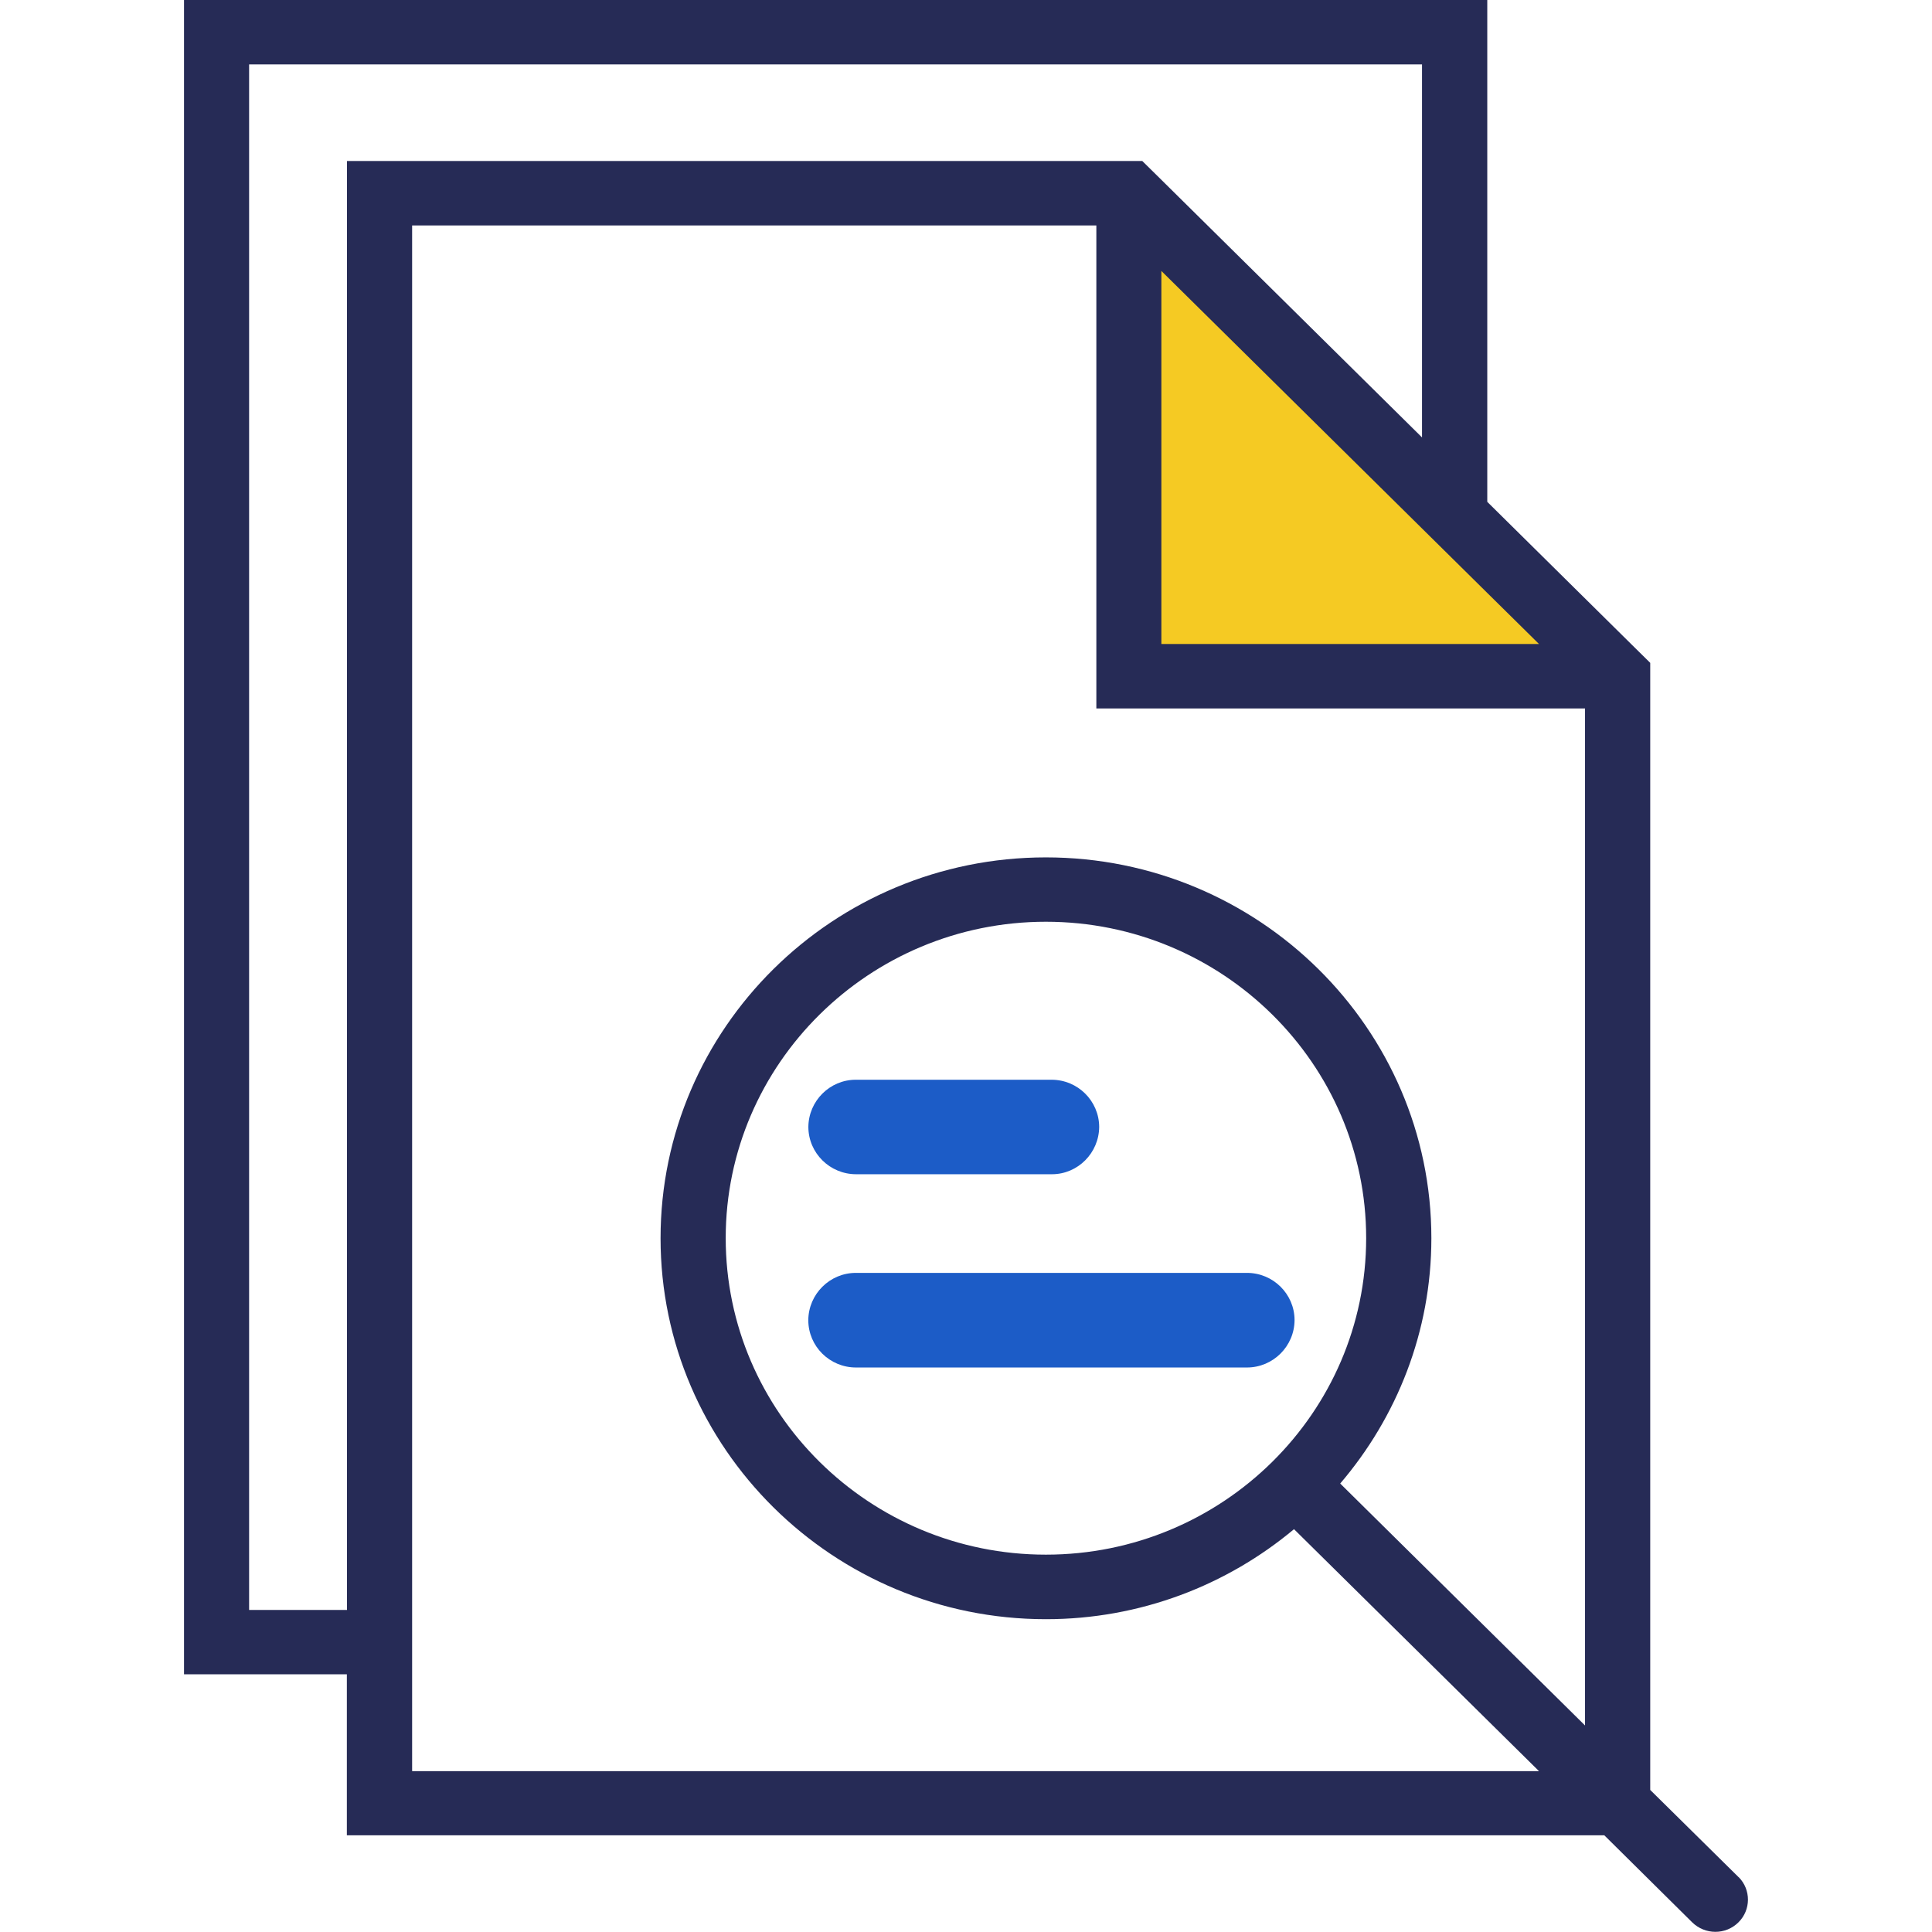 <?xml version="1.0" encoding="utf-8"?>
<!-- Generator: Adobe Illustrator 16.0.0, SVG Export Plug-In . SVG Version: 6.00 Build 0)  -->
<!DOCTYPE svg PUBLIC "-//W3C//DTD SVG 1.1//EN" "http://www.w3.org/Graphics/SVG/1.1/DTD/svg11.dtd">
<svg version="1.1" id="Layer_1" xmlns="http://www.w3.org/2000/svg" xmlns:xlink="http://www.w3.org/1999/xlink" x="0px" y="0px"
	 width="32px" height="32px" viewBox="0 0 32 32" enable-background="new 0 0 32 32" xml:space="preserve">
<polygon fill="#F5CA23" points="26.376,11.083 18.792,11.083 18.792,3.543 "/>
<g>
	<path fill="#262B56" d="M28.794,31.089l-1.461-1.442V10.979l-0.269-0.265l-2.43-2.402V0H3.048v27.732h2.697v2.666h20.827
		l1.455,1.441c0.215,0.211,0.557,0.211,0.768,0c0.207-0.205,0.209-0.539,0.004-0.747C28.798,31.094,28.794,31.092,28.794,31.089z
		 M25.491,10.667h-6.255V4.488l5.398,5.333L25.491,10.667z M4.126,26.666V1.067h19.427v6.178l-4.365-4.314L18.92,2.667H5.747v23.999
		H4.126L4.126,26.666z M6.826,29.333V3.734h11.333v8h8.094v16.845l-4.055-4.007c0.938-1.098,1.51-2.516,1.51-4.063
		c0-3.479-2.864-6.308-6.385-6.308c-3.521,0-6.382,2.829-6.382,6.308c0,3.478,2.863,6.31,6.382,6.31c1.565,0,3-0.563,4.11-1.491
		l4.058,4.008H6.828L6.826,29.333L6.826,29.333z M17.323,25.75c-2.925,0-5.303-2.352-5.303-5.243c0-2.888,2.38-5.24,5.303-5.24
		c2.926,0,5.305,2.354,5.305,5.24C22.628,23.398,20.249,25.75,17.323,25.75z"/>
	<g>
		<path fill="#1C5CC7" d="M14.18,19.449h3.243c0.429,0,0.78-0.352,0.783-0.785c-0.003-0.43-0.354-0.78-0.789-0.78h-3.243
			c-0.43,0-0.782,0.351-0.785,0.783C13.391,19.1,13.746,19.449,14.18,19.449z"/>
		<path fill="#1C5CC7" d="M20.654,21.083h-6.478c-0.432,0-0.785,0.351-0.788,0.783c0,0.433,0.354,0.784,0.79,0.784h6.475
			c0.434,0,0.787-0.352,0.789-0.786C21.441,21.434,21.088,21.083,20.654,21.083z"/>
	</g>
</g>
</svg>
